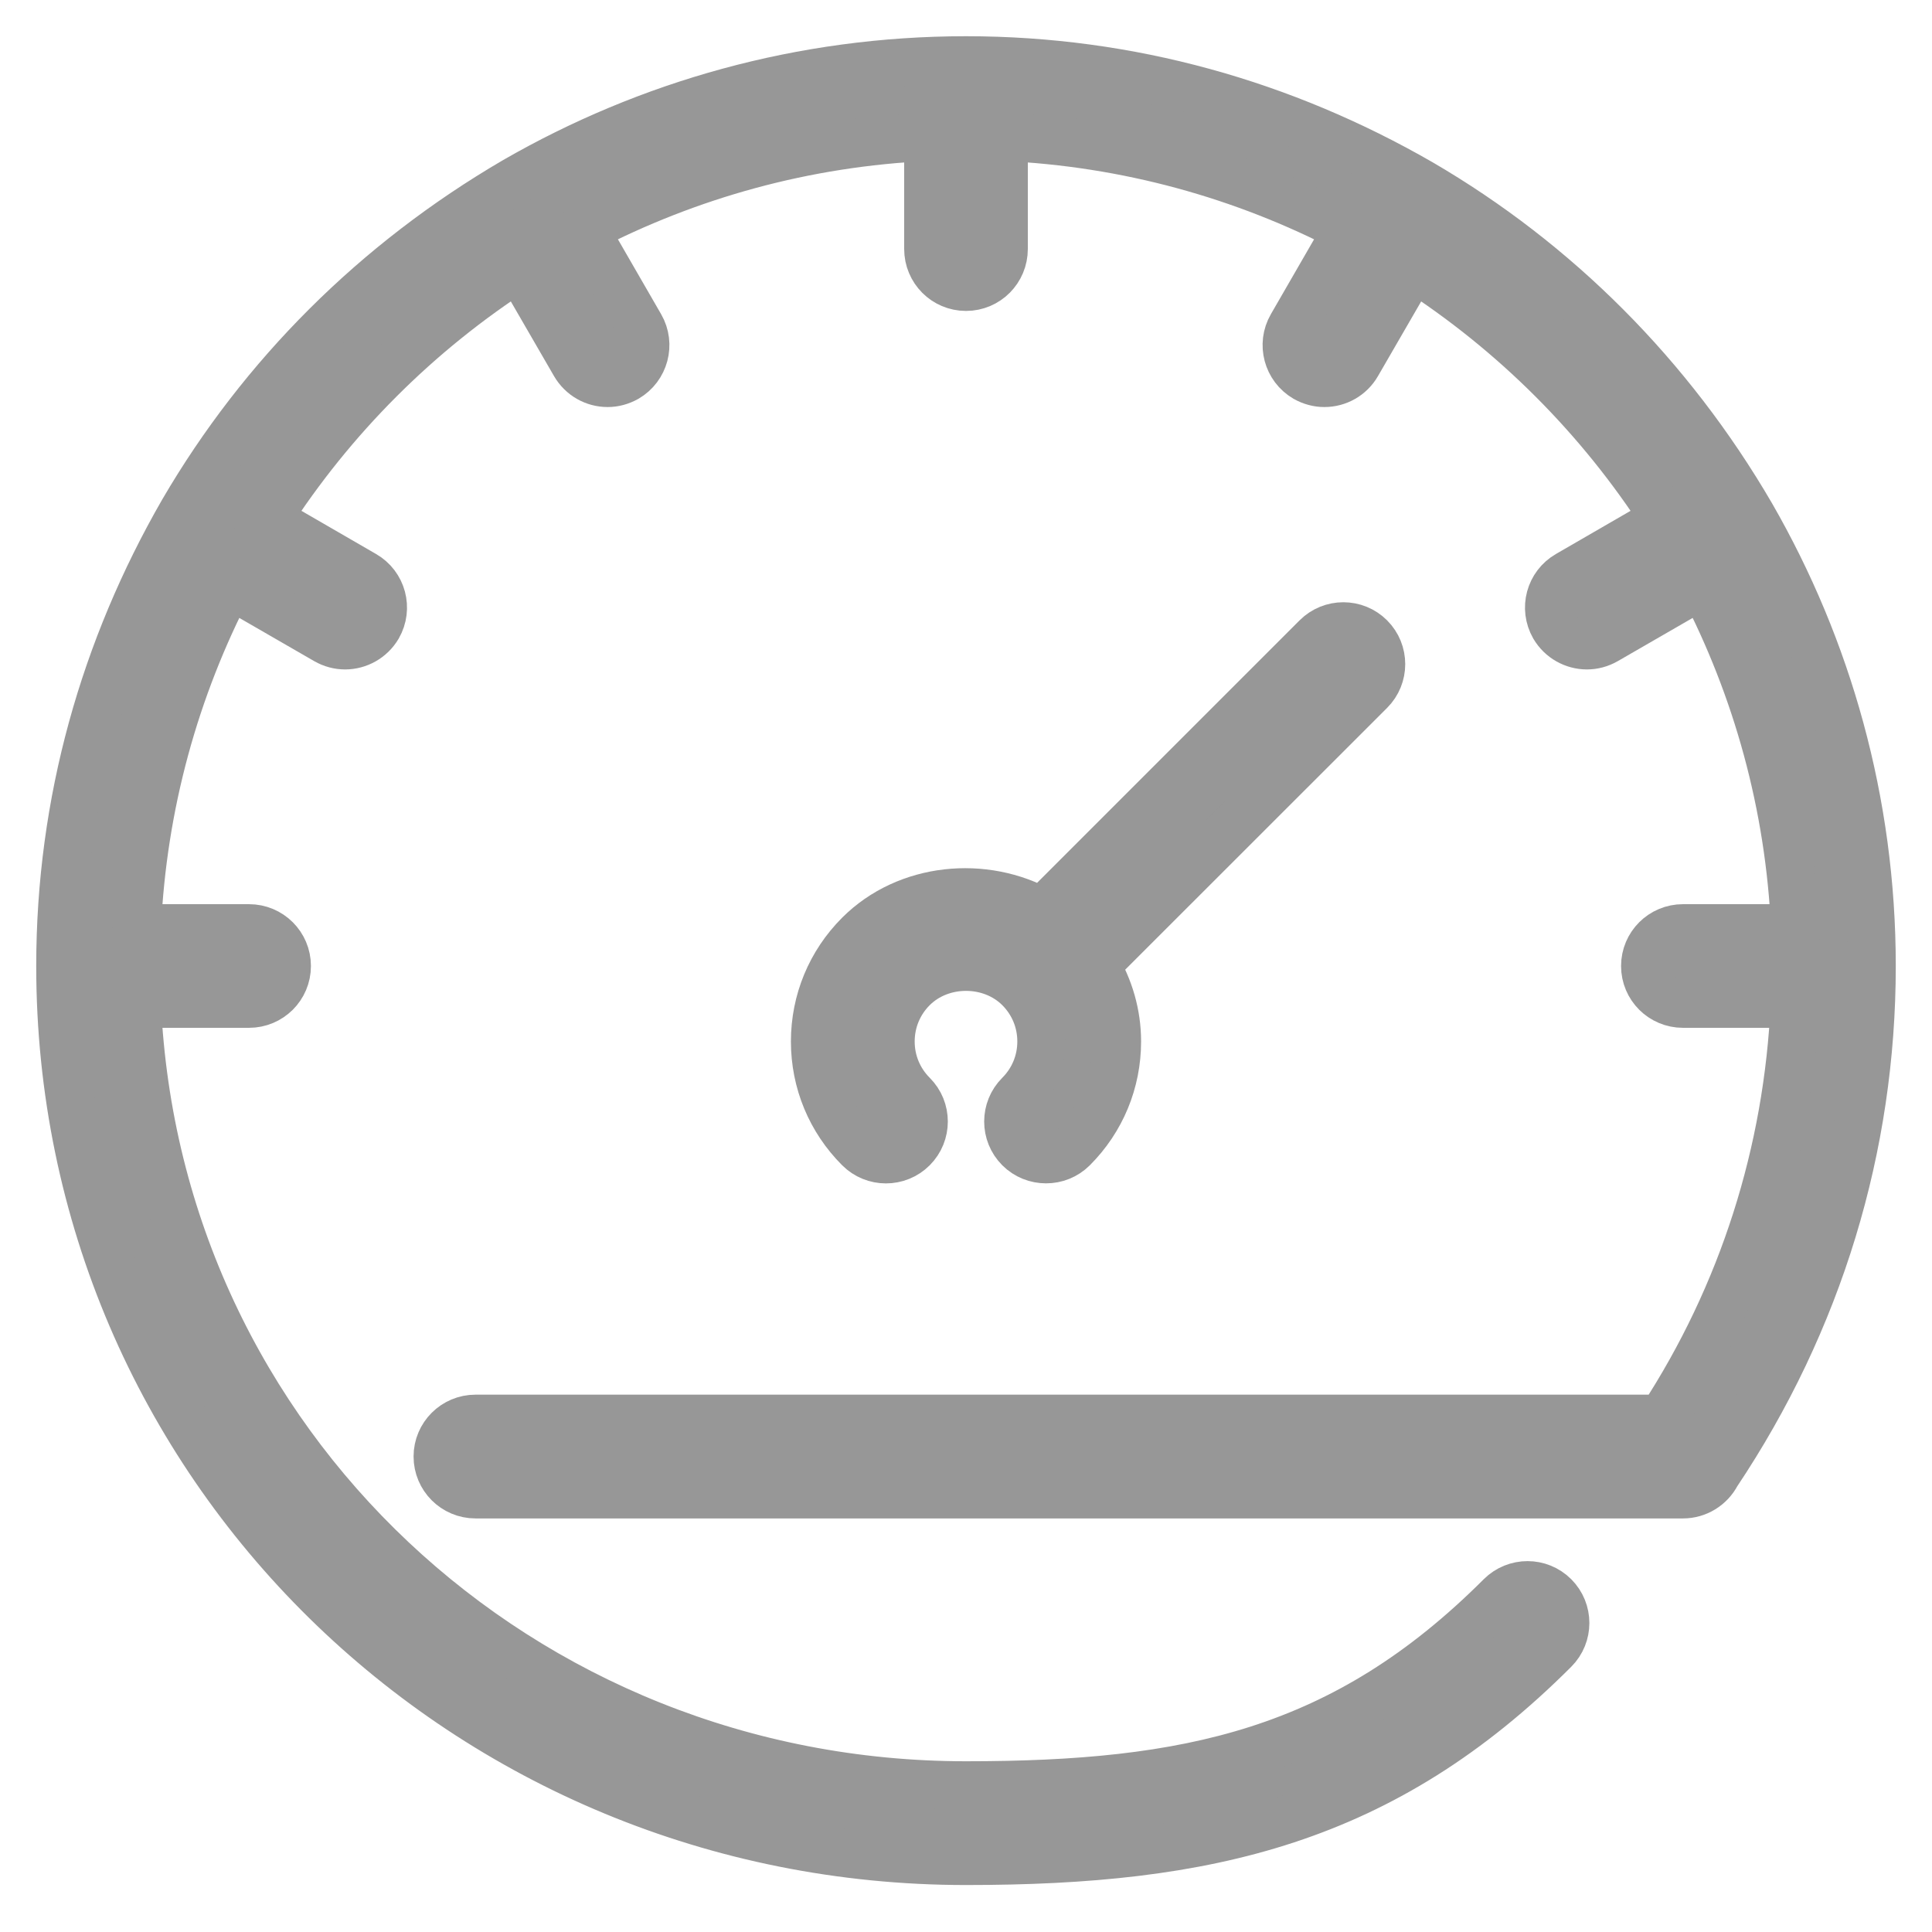 <svg xmlns="http://www.w3.org/2000/svg" xmlns:xlink="http://www.w3.org/1999/xlink" width="16" height="16" version="1.1" viewBox="0 0 16 16"><title>speed-icon-16</title><desc>Created with Sketch.</desc><g id="Symbols" fill="none" fill-rule="evenodd" stroke="none" stroke-width="1"><g id="speed-icon-16" fill="#979797" fill-rule="nonzero" stroke="#979797" stroke-width=".4"><g id="Group" transform="translate(0.5, 0.5)"><path id="Shape" d="M14.002,3.768 C13.328,2.611 12.389,1.673 11.264,1.017 C10.132,0.365 8.858,0 7.5,0 C6.142,0 4.868,0.365 3.768,0.998 C2.611,1.673 1.673,2.612 1.017,3.736 C0.365,4.868 0,6.142 0,7.5 C0,11.635 3.365,14.911 7.5,14.911 C9.503,14.911 10.955,14.578 12.371,13.162 C12.493,13.04 12.493,12.842 12.371,12.72 C12.249,12.598 12.052,12.598 11.929,12.72 C10.631,14.018 9.337,14.286 7.5,14.286 C3.814,14.286 0.797,11.459 0.633,7.812 L1.562,7.812 C1.735,7.812 1.875,7.673 1.875,7.5 C1.875,7.327 1.735,7.188 1.562,7.188 L0.633,7.188 C0.679,6.164 0.951,5.198 1.398,4.338 L2.202,4.802 C2.251,4.83 2.305,4.844 2.358,4.844 C2.466,4.844 2.571,4.787 2.629,4.688 C2.715,4.538 2.664,4.347 2.514,4.261 L1.712,3.797 C2.249,2.961 2.961,2.249 3.797,1.712 L4.261,2.514 C4.319,2.614 4.423,2.671 4.532,2.671 C4.585,2.671 4.638,2.657 4.688,2.629 C4.837,2.542 4.888,2.351 4.802,2.202 L4.338,1.398 C5.198,0.951 6.164,0.679 7.188,0.633 L7.188,1.562 C7.188,1.735 7.327,1.875 7.5,1.875 C7.673,1.875 7.812,1.735 7.812,1.562 L7.812,0.633 C8.836,0.679 9.802,0.951 10.662,1.398 L10.198,2.202 C10.112,2.351 10.163,2.542 10.312,2.629 C10.362,2.657 10.415,2.671 10.468,2.671 C10.577,2.671 10.682,2.614 10.739,2.514 L11.203,1.712 C12.039,2.249 12.751,2.961 13.288,3.797 L12.486,4.261 C12.336,4.347 12.285,4.538 12.371,4.688 C12.429,4.787 12.534,4.844 12.642,4.844 C12.695,4.844 12.749,4.83 12.798,4.802 L13.602,4.338 C14.049,5.198 14.321,6.164 14.367,7.188 L13.438,7.188 C13.265,7.188 13.125,7.327 13.125,7.5 C13.125,7.673 13.265,7.812 13.438,7.812 L14.364,7.812 C14.309,9.041 13.934,10.221 13.263,11.25 L3.438,11.25 C3.265,11.25 3.125,11.39 3.125,11.562 C3.125,11.735 3.265,11.875 3.438,11.875 L13.438,11.875 C13.555,11.875 13.662,11.809 13.716,11.705 C14.561,10.441 15,8.996 15,7.5 C15,6.142 14.635,4.868 14.002,3.768 Z"/><path id="Shape" d="M10.846,4.779 C10.724,4.657 10.526,4.657 10.404,4.779 L8.129,7.054 C7.653,6.786 7.012,6.845 6.616,7.241 C6.38,7.477 6.25,7.791 6.25,8.125 C6.25,8.459 6.38,8.773 6.616,9.009 C6.738,9.131 6.936,9.131 7.058,9.009 C7.18,8.887 7.18,8.689 7.058,8.567 C6.94,8.449 6.875,8.292 6.875,8.125 C6.875,7.958 6.94,7.801 7.058,7.683 C7.294,7.447 7.706,7.447 7.942,7.683 C8.06,7.801 8.125,7.958 8.125,8.125 C8.125,8.292 8.06,8.449 7.942,8.567 C7.82,8.689 7.82,8.887 7.942,9.009 C8.003,9.07 8.083,9.1 8.163,9.1 C8.243,9.1 8.323,9.07 8.384,9.009 C8.62,8.773 8.75,8.459 8.75,8.125 C8.75,7.898 8.686,7.683 8.573,7.493 L10.846,5.221 C10.968,5.099 10.968,4.901 10.846,4.779 Z"/></g></g></g></svg>